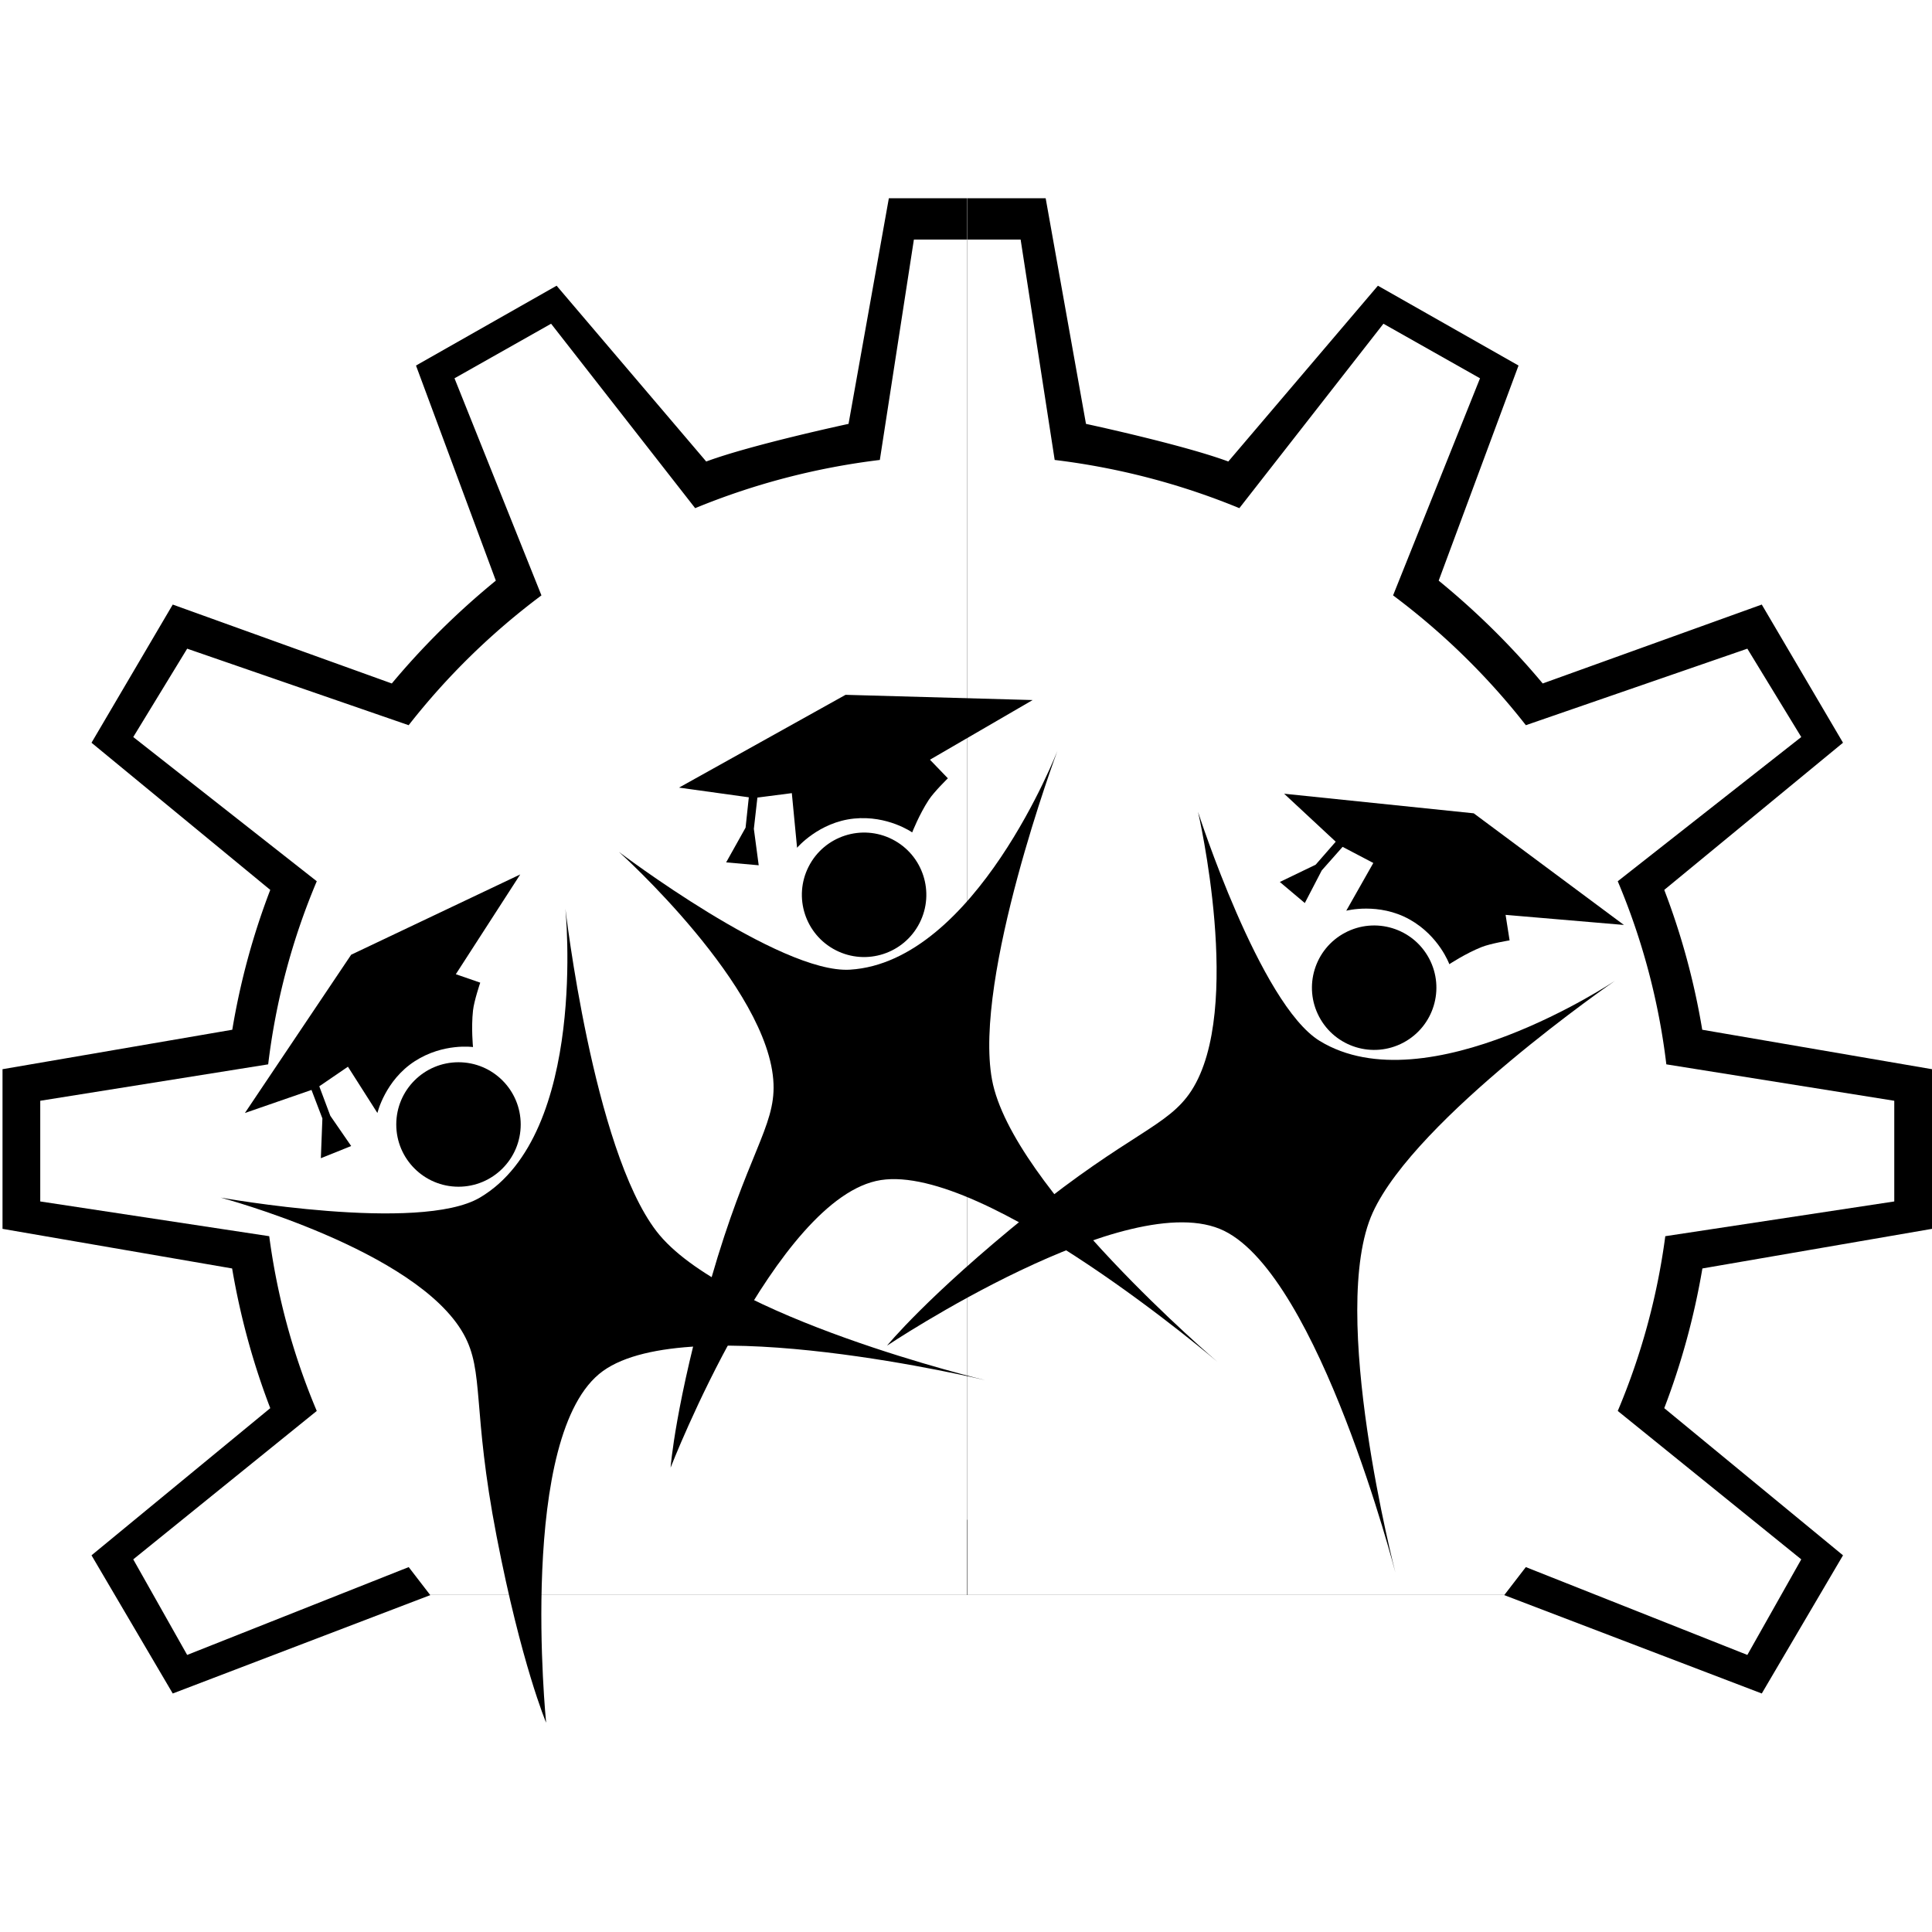 <svg xmlns="http://www.w3.org/2000/svg" xmlns:xlink="http://www.w3.org/1999/xlink" viewBox="0 0 899 899" fill-rule="evenodd" stroke-linejoin="round" stroke-miterlimit="2" xmlns:v="https://vecta.io/nano"><path d="M505.328 197.24s45.037 9.652 66.225 17.509l69.616-81.804 65.432 37.145-37.153 100.093c17.595 14.379 33.853 30.411 48.406 47.849l101.935-36.72 37.802 64.295-83.178 68.477c7.983 20.803 13.934 42.567 17.674 65.075L899 497.519v74.29L792.159 590.24c-3.813 22.437-9.764 44.202-17.747 65.004l83.178 68.478-37.802 64.295-119.894-45.799H450.129V92.256h36.443l18.757 104.984h-.001zm204.667 531.963l-9.988 12.968H450.234v-35.002h-.149v-595.7h24.833l15.848 102.557c30.1 3.651 58.935 11.315 85.931 22.43l67.039-85.82 44.949 25.391-40.456 101.017c23.223 17.35 44.015 37.678 61.787 60.406l103.062-35.609 25.088 41.116-85.397 67.107a315.2 315.2 0 0 1 22.613 85.201l106.062 16.946v46.85l-106.55 16.167c-3.7 27.972-11.139 55.322-22.118 81.314l85.389 69.061-25.088 44.468-103.083-40.868h.001z"/><path d="M394.843 197.24s-45.037 9.652-66.225 17.509l-69.616-81.804-65.432 37.145 37.153 100.093c-17.595 14.379-33.853 30.411-48.406 47.849l-101.935-36.72-37.802 64.295 83.178 68.477c-7.983 20.803-13.934 42.567-17.674 65.075L1.171 497.52v74.29l106.841 18.431c3.813 22.437 9.764 44.202 17.747 65.004l-83.178 68.478 37.802 64.295 119.894-45.799h249.767V92.256h-36.443L394.844 197.24h-.001zM190.176 729.203l9.988 12.968h249.773v-35.002h.149v-595.7h-24.833l-15.848 102.557c-30.1 3.651-58.935 11.315-85.931 22.43l-67.039-85.82-44.949 25.391 40.456 101.017c-23.223 17.35-44.015 37.678-61.787 60.406L87.093 301.841l-25.088 41.116 85.397 67.107a315.2 315.2 0 0 0-22.613 85.201L18.727 512.211v46.85l106.55 16.167a315.16 315.16 0 0 0 22.117 81.314l-85.389 69.061 25.088 44.468 103.083-40.868z"/><g transform="matrix(.469 .883 -.883 .469 690.412 307.181)"><use xlink:href="#B"/><ellipse cx="110.707" cy="116.542" rx="28.954" ry="28.96"/><use xlink:href="#C"/></g><g transform="matrix(.891 .454 -.454 .891 356.355 262.272)"><use xlink:href="#B"/><ellipse cx="110.707" cy="116.542" rx="28.954" ry="28.96"/><use xlink:href="#C"/></g><path d="M215.755 620.815c-21.897-39.292-113.119-63.557-113.119-63.557s92.572 16.579 120.681 0c50.431-29.744 39.762-134.521 39.762-134.521s12.881 111.686 42.361 150.145c30.788 40.165 153.006 69.339 153.006 69.339s-137.882-33.144-177.905-4.242-26.413 163.636-26.413 163.636-11.533-27.242-23.044-86.713-5.576-76.586-15.329-94.087z"/><ellipse cx="213.343" cy="523.244" rx="28.954" ry="28.96"/><path d="M163.407 444.247l-49.448 73.656 30.988-10.729 5.068 13.267-.718 18.5 14.11-5.674-9.705-14.079-5.137-13.713 13.334-9.111 13.715 21.54s3.584-15.211 17.425-24.125c13.277-8.551 27.056-6.562 27.056-6.562s-.883-8.95 0-16.992c.496-4.521 3.366-12.977 3.366-12.977l-11.357-3.925 29.975-46.428-78.672 37.353v-.001z"/><defs ><path id="B" d="M128.448 308.2c-11.511-59.471-5.576-76.586-15.329-94.087C91.222 174.821 0 150.556 0 150.556s92.572 16.579 120.681 0c50.431-29.744 39.762-134.521 39.762-134.521s12.881 111.686 42.361 150.145c30.788 40.165 153.006 69.339 153.006 69.339s-137.882-33.144-177.905-4.242-26.413 163.636-26.413 163.636-11.533-27.242-23.044-86.713z"/><path id="C" d="M60.771 37.545l-49.448 73.656 30.988-10.729 5.068 13.267-.718 18.5 14.11-5.674-9.705-14.079-5.137-13.713 13.334-9.111 13.715 21.54s3.584-15.211 17.425-24.125c13.277-8.551 27.056-6.562 27.056-6.562s-.883-8.95 0-16.992c.496-4.521 3.366-12.977 3.366-12.977l-11.357-3.925L139.443.192 60.771 37.545z"/></defs></svg>
